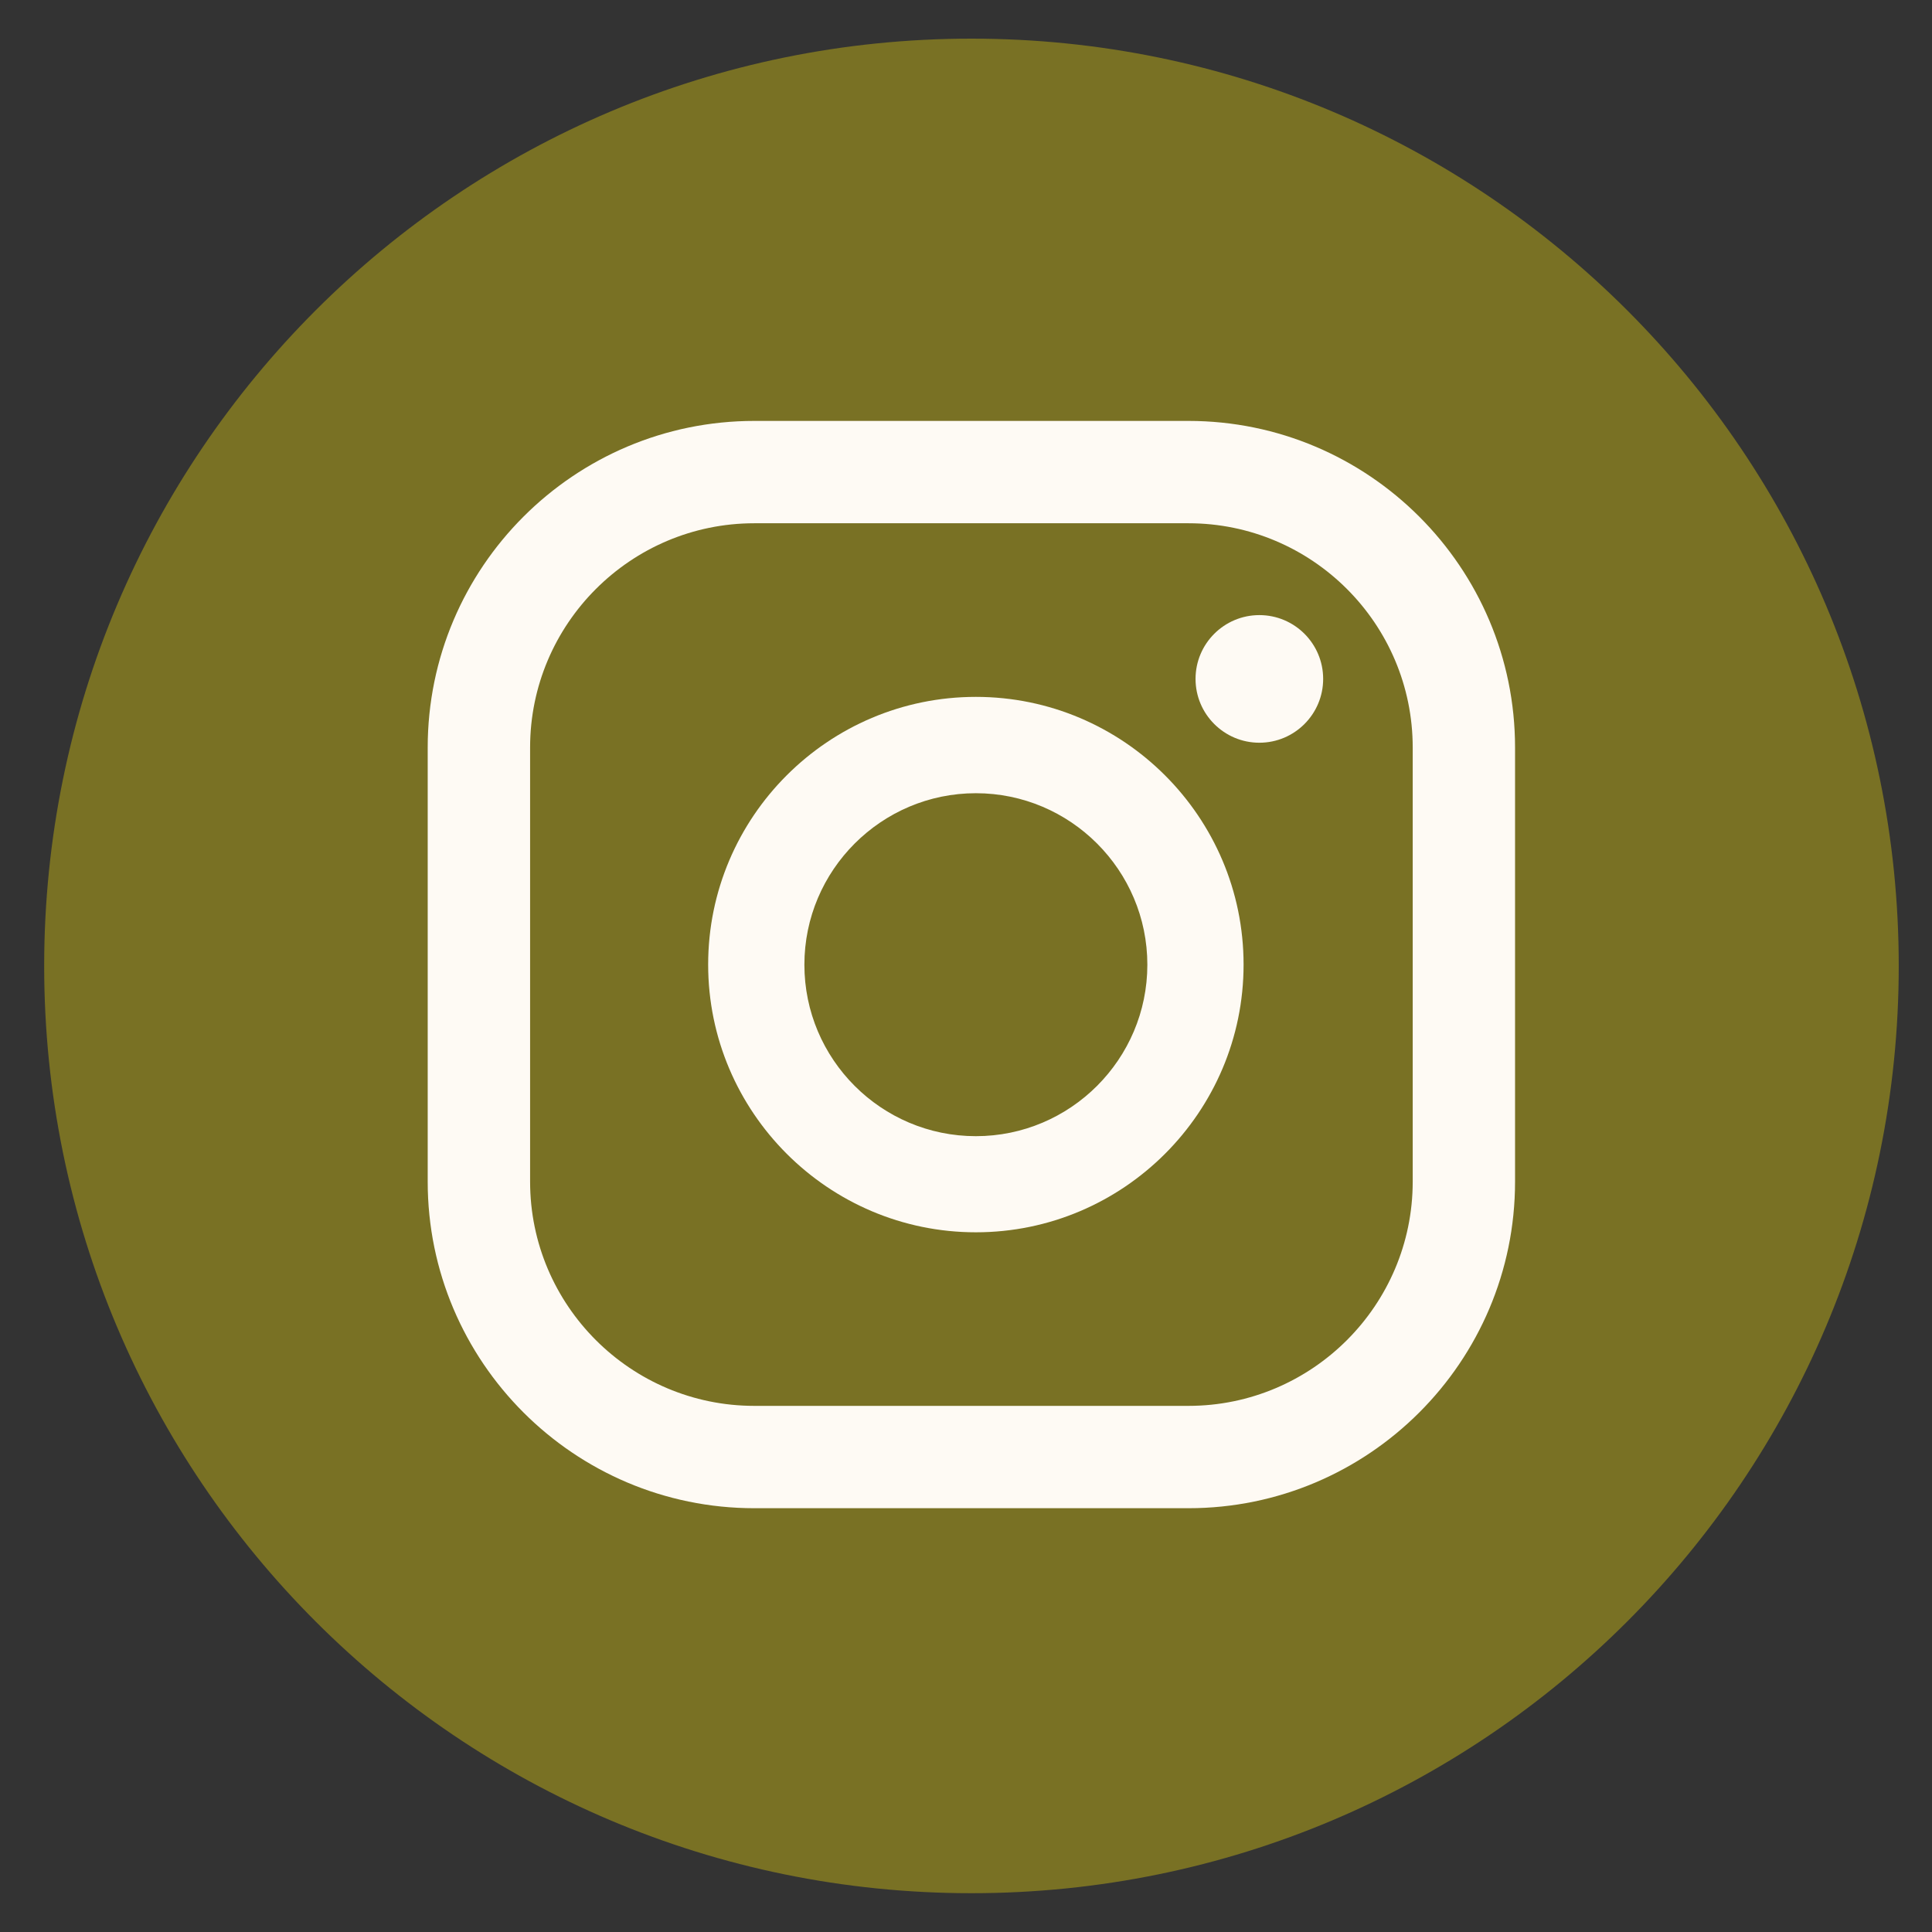 <svg width="37" height="37" viewBox="0 0 37 37" fill="none" xmlns="http://www.w3.org/2000/svg">
<rect x="0" y="0" width="37" height="37" fill="#333333" stroke="none"/>
<path d="M18.604 36.257C28.412 36.257 36.363 28.306 36.363 18.499C36.363 8.691 28.412 0.74 18.604 0.74C8.796 0.74 0.846 8.691 0.846 18.499C0.846 28.306 8.796 36.257 18.604 36.257Z" fill="#797124"/>
<path d="M24.118 11.78C23.444 11.78 22.896 12.327 22.896 13.002C22.896 13.676 23.444 14.224 24.118 14.224C24.793 14.224 25.34 13.676 25.34 13.002C25.34 12.327 24.793 11.78 24.118 11.78Z" fill="#FEFAF4"/>
<path d="M18.689 13.346C15.861 13.346 13.562 15.647 13.562 18.473C13.562 21.298 15.864 23.6 18.689 23.6C21.515 23.6 23.816 21.298 23.816 18.473C23.816 15.647 21.515 13.346 18.689 13.346ZM18.689 21.759C16.877 21.759 15.405 20.285 15.405 18.475C15.405 16.665 16.88 15.191 18.689 15.191C20.499 15.191 21.973 16.665 21.973 18.475C21.973 20.285 20.499 21.759 18.689 21.759Z" fill="#FEFAF4"/>
<path d="M22.76 28.884H14.446C10.997 28.884 8.191 26.079 8.191 22.63V14.316C8.191 10.866 10.997 8.061 14.446 8.061H22.76C26.209 8.061 29.015 10.866 29.015 14.316V22.63C29.015 26.079 26.209 28.884 22.76 28.884ZM14.446 10.021C12.079 10.021 10.152 11.948 10.152 14.316V22.63C10.152 24.997 12.079 26.924 14.446 26.924H22.76C25.128 26.924 27.055 24.997 27.055 22.63V14.316C27.055 11.946 25.128 10.021 22.76 10.021H14.446Z" fill="#FEFAF4"/>
</svg>
